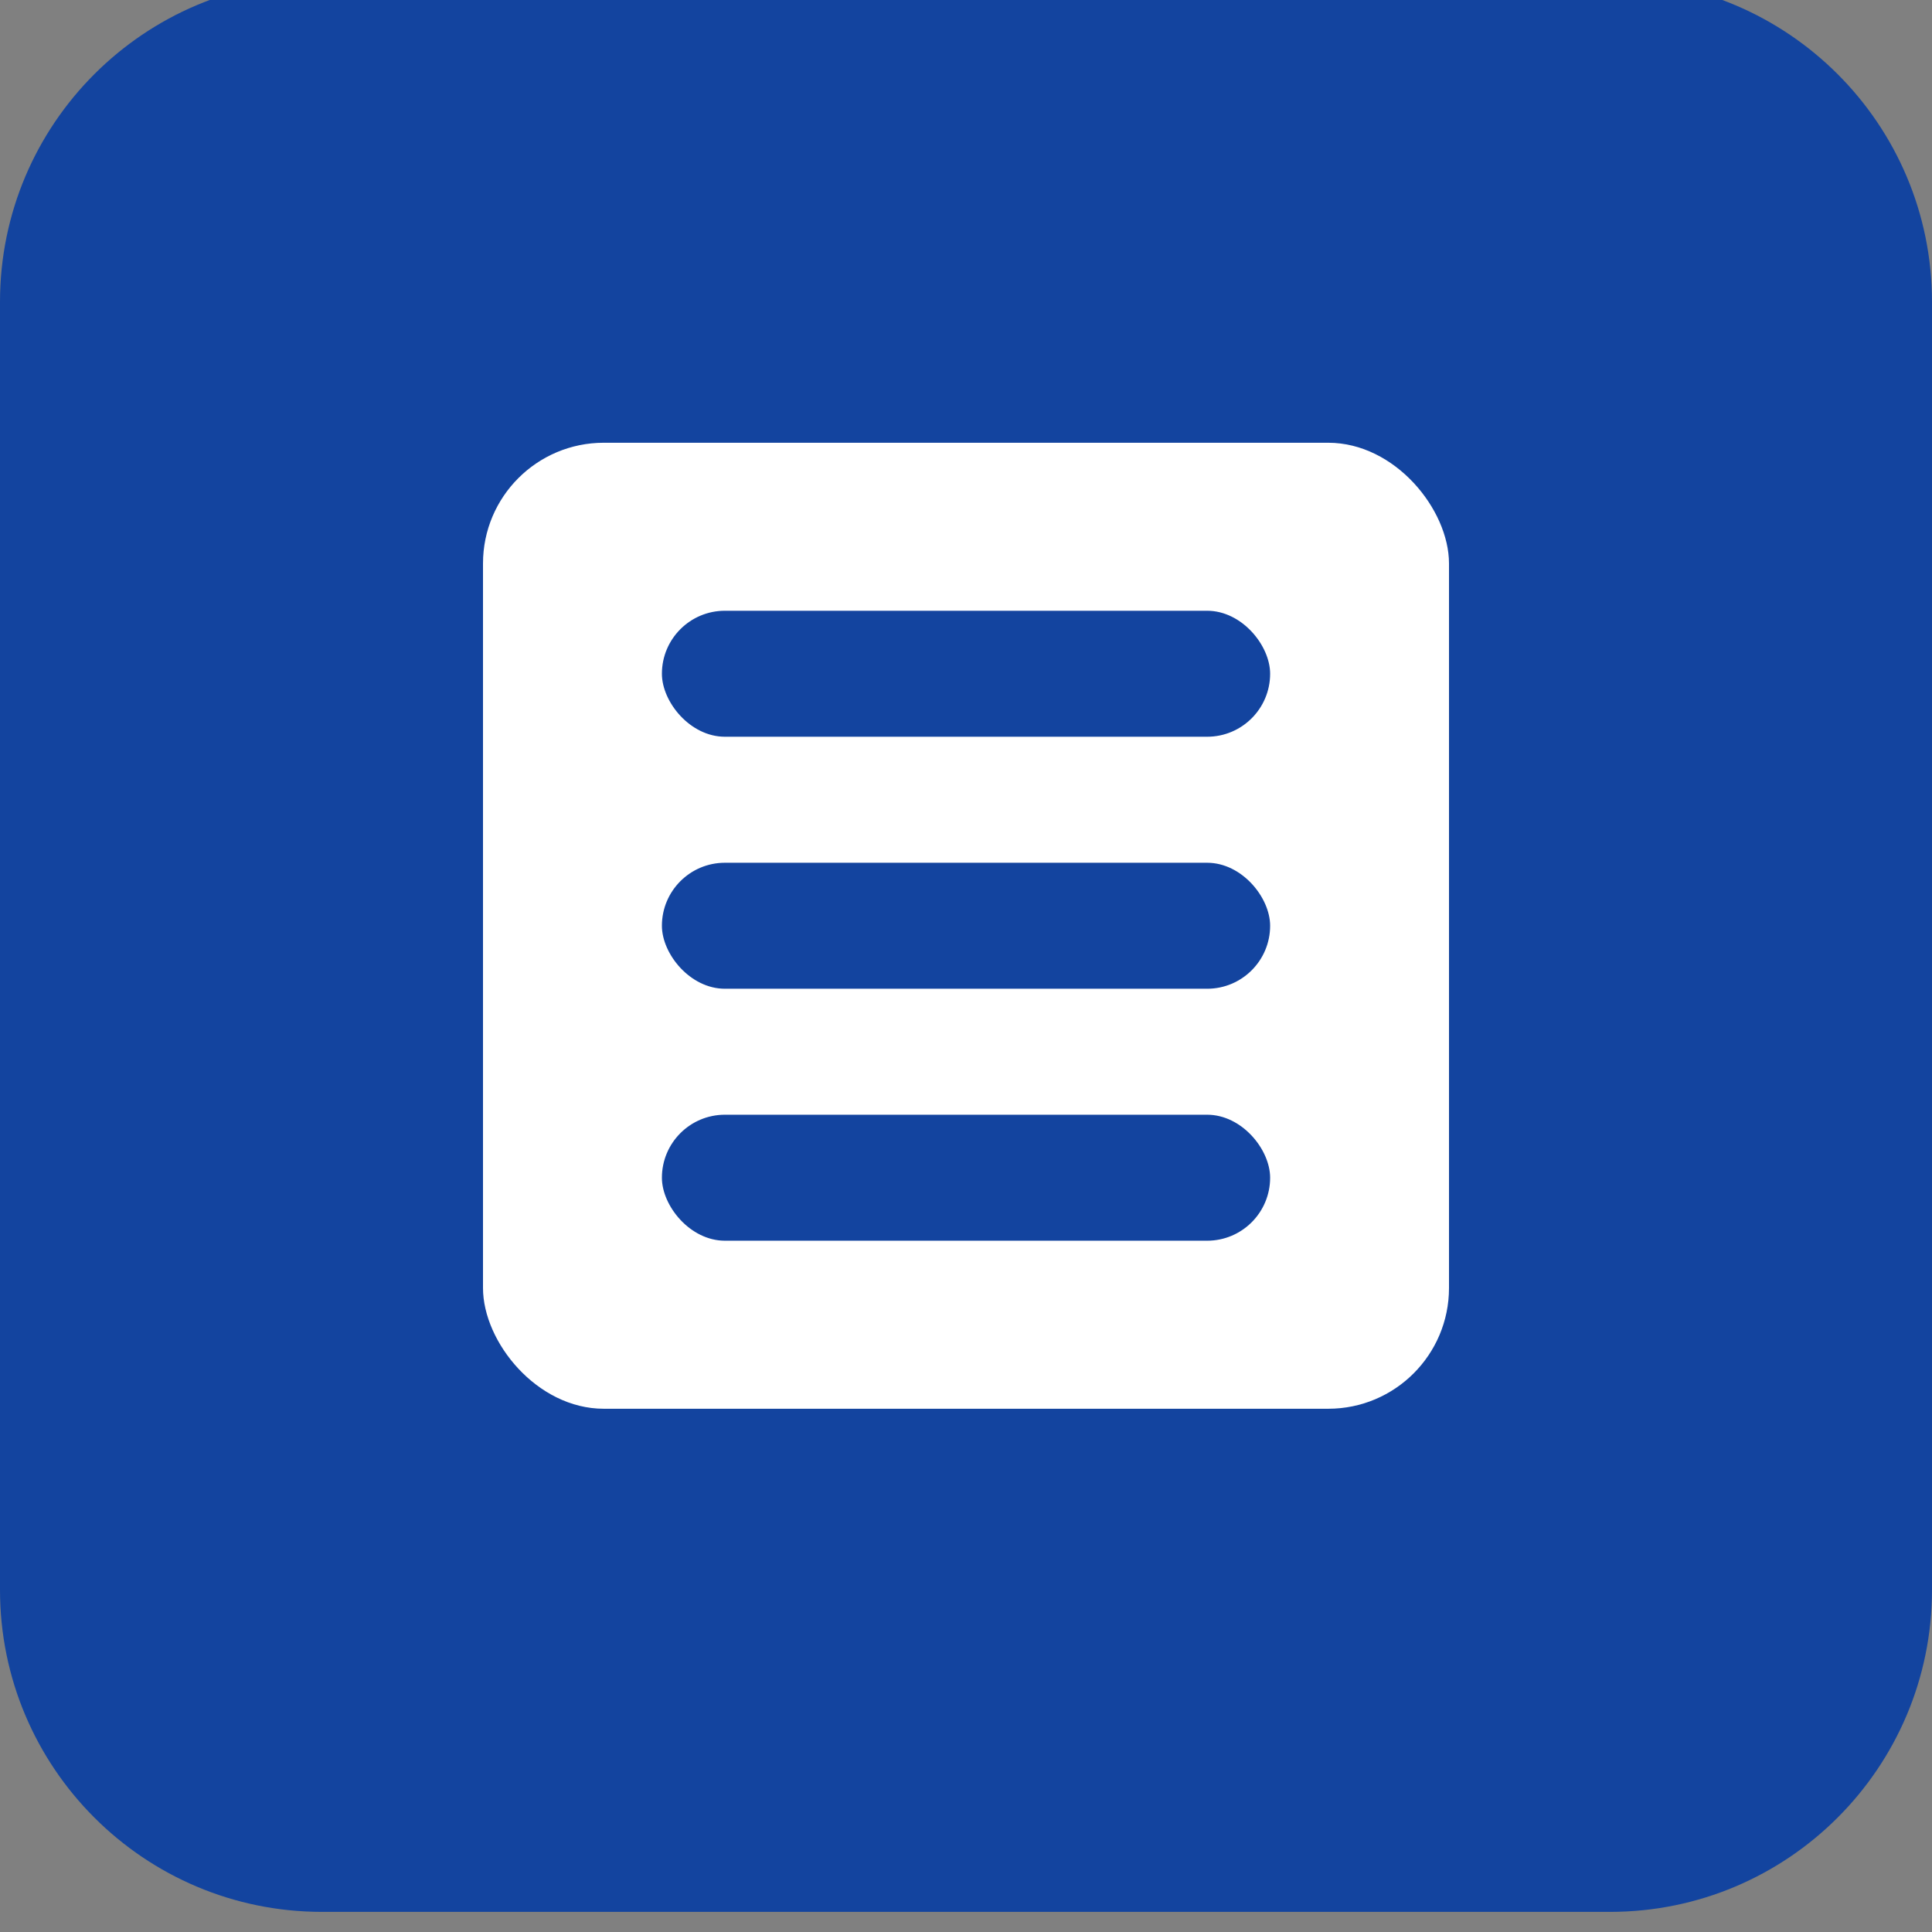 <svg width="48" height="48" viewBox="0 1 48 48" fill="none" xmlns="http://www.w3.org/2000/svg">
  <rect x="0" y="1" width="48" height="48" fill="#808080" stroke="none"/>
  <path d="M0 8.5C0 4.082 3.582 0.5 8 0.5H40C44.418 0.5 48 4.082 48 8.5V40.5C48 44.918 44.418 48.5 40 48.5H8C3.582 48.5 0 44.918 0 40.5V8.5Z" fill="#13449F"/>
  <rect x="12" y="12" width="24" height="24" rx="3" fill="#FFF"/>
  <rect x="16.445" y="16.174" width="15.111" height="3.13" rx="1.565" fill="#13449F"/>
  <rect x="16.445" y="22.435" width="15.111" height="3.13" rx="1.565" fill="#13449F"/>
  <rect x="16.445" y="28.695" width="15.111" height="3.13" rx="1.565" fill="#13449F"/>
</svg>
